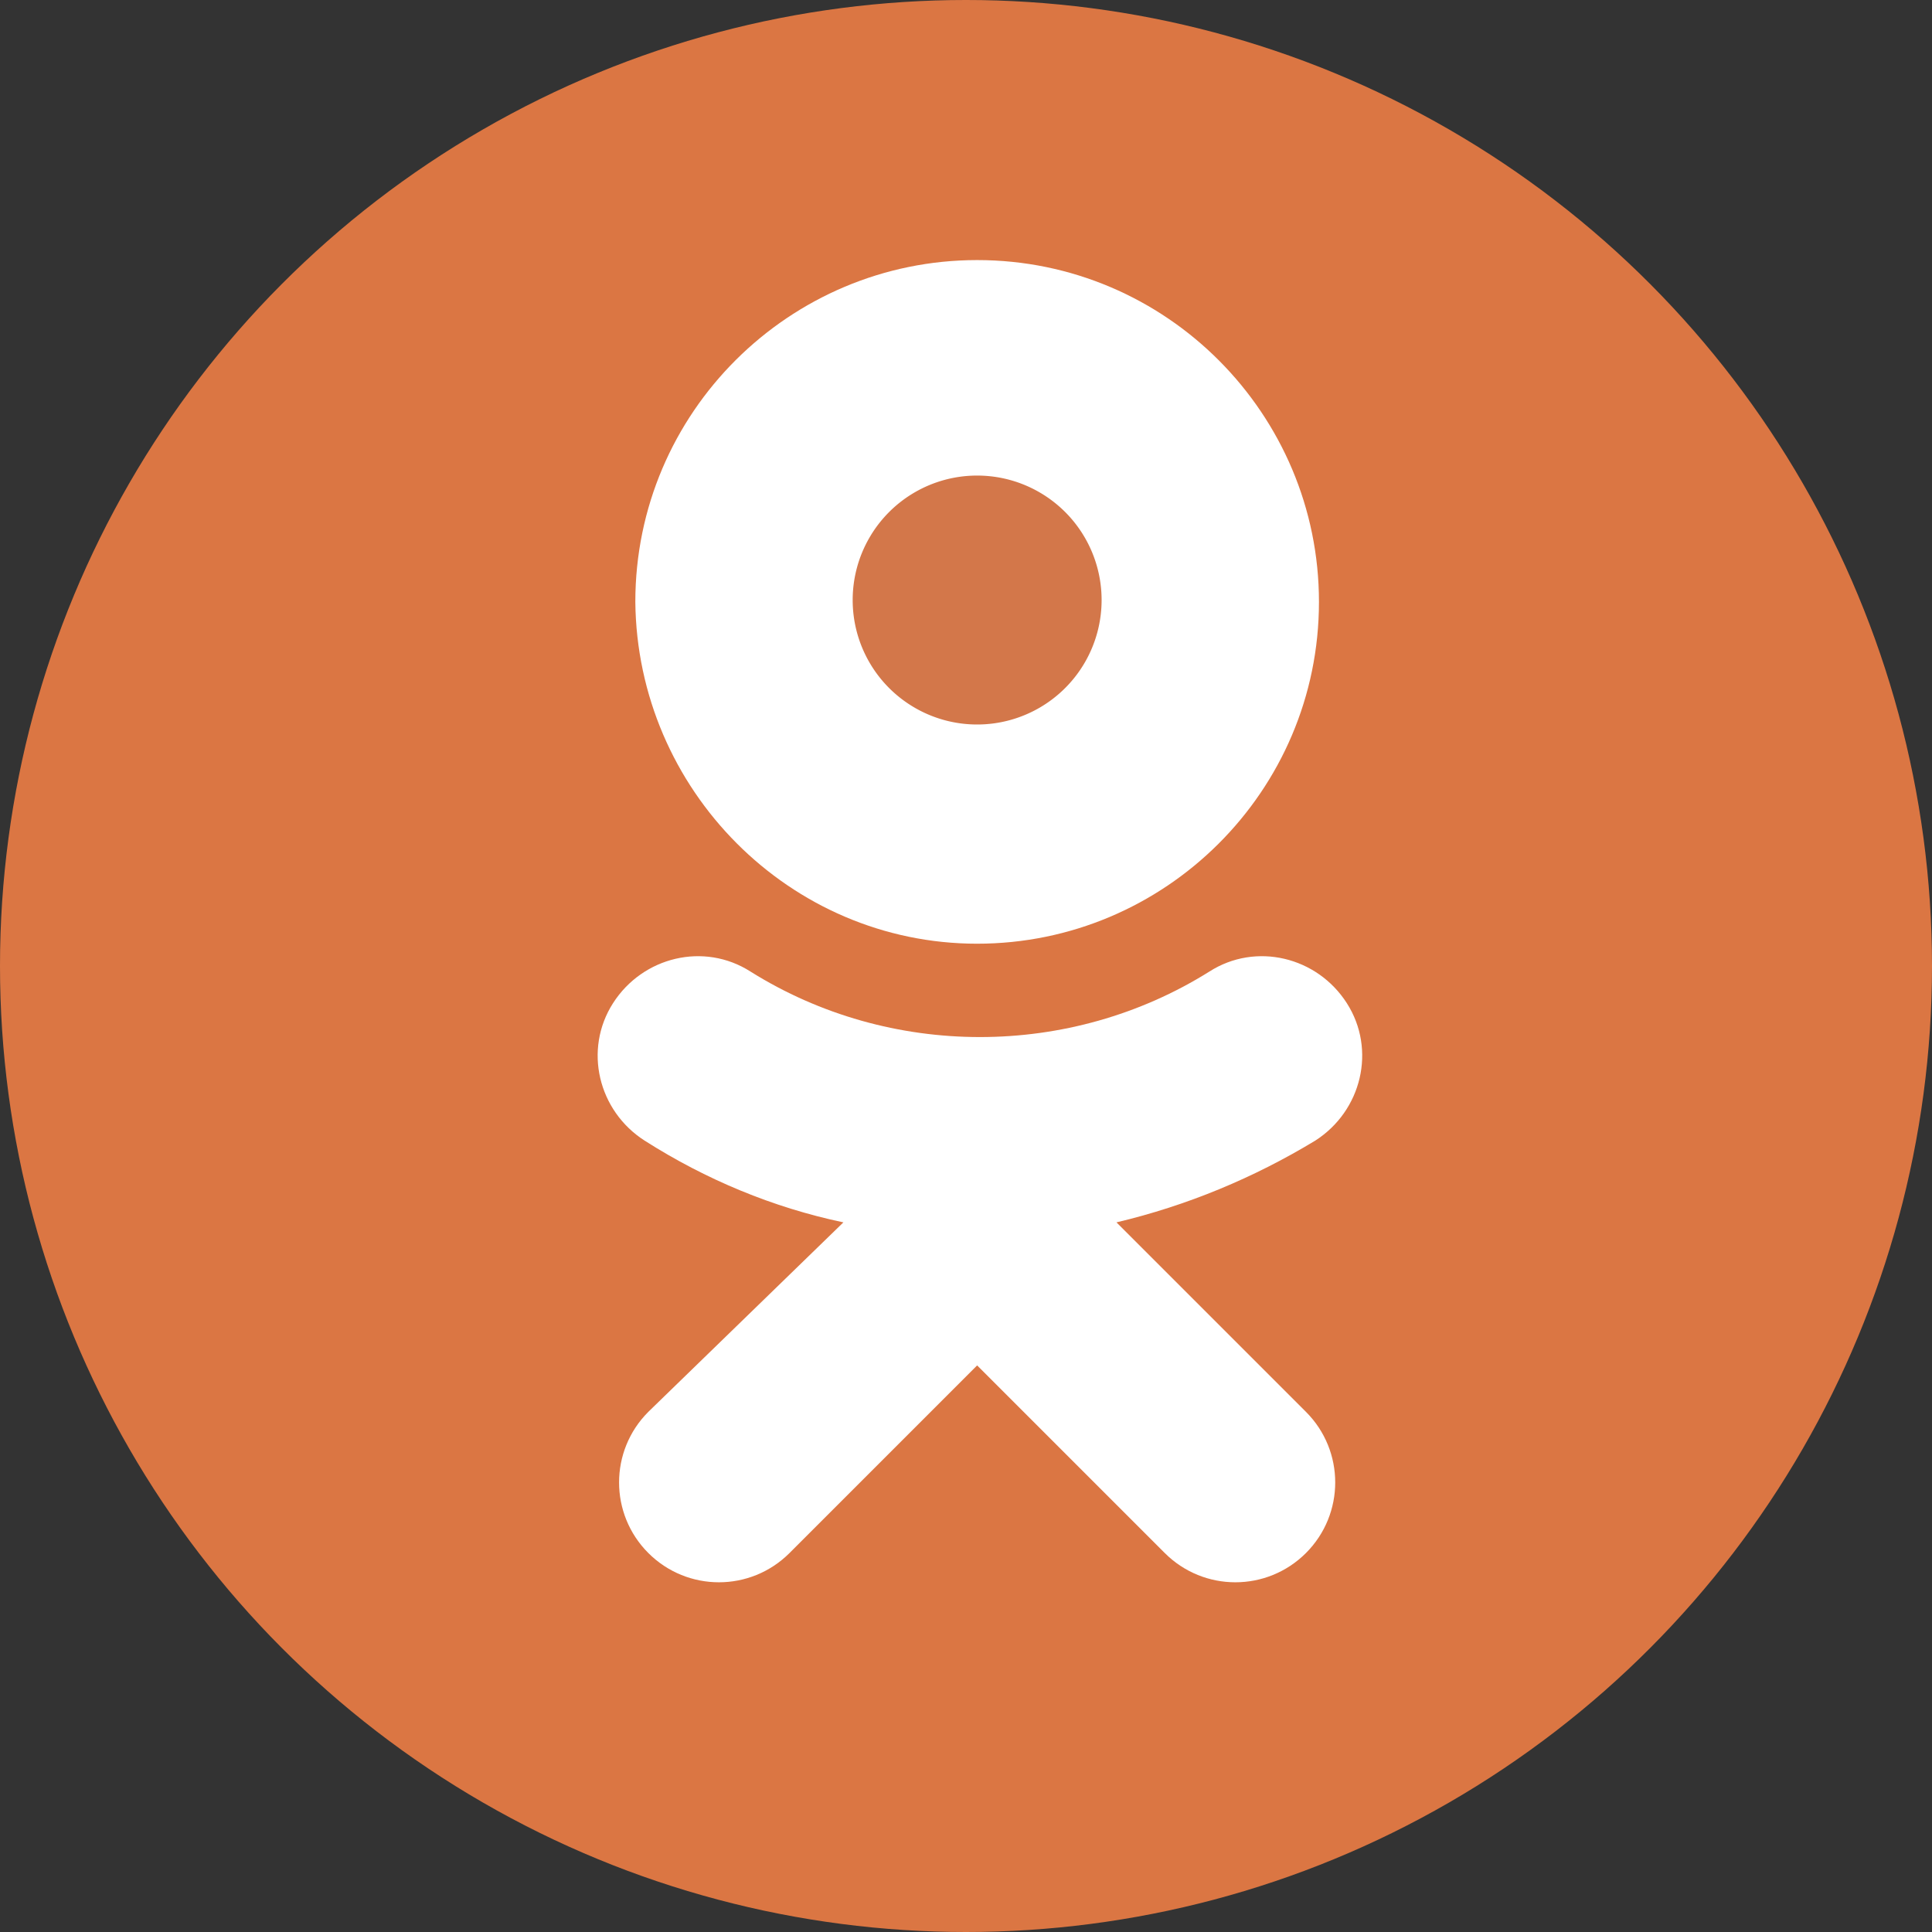 <svg id="Слой_1" xmlns="http://www.w3.org/2000/svg" viewBox="0 0 104 104"><rect x="0" y="0" width="104" height="104" fill="#333333" stroke="none"/><style>.st0{fill:#db7643}.st1{fill:#fff}.st2{fill:#d3774a}</style><circle class="st0" cx="52" cy="52" r="52"/><path class="st1" d="M52.6 24.8c4.2 0 7.6 3.4 7.6 7.6S56.8 40 52.6 40 45 36.6 45 32.4s3.4-7.6 7.6-7.6z"/><path class="st1" d="M52.6 50.8c10.1 0 18.4-8.2 18.4-18.4C71 22.3 62.8 14 52.6 14c-10.1 0-18.4 8.2-18.4 18.4.1 10.1 8.3 18.4 18.4 18.4m7.5 15c3.8-.9 7.4-2.4 10.7-4.4 2.5-1.6 3.3-4.9 1.7-7.4-1.6-2.5-4.9-3.3-7.4-1.7-7.5 4.7-17.2 4.7-24.7 0-2.5-1.6-5.8-.8-7.4 1.7-1.6 2.5-.8 5.8 1.7 7.4 3.3 2.1 6.9 3.6 10.7 4.4L34.9 76c-2.1 2.1-2.1 5.5 0 7.6s5.5 2.1 7.6 0l10.1-10.1 10.1 10.1c2.1 2.1 5.5 2.1 7.6 0 2.1-2.1 2.1-5.5 0-7.6L60.1 65.8"/><path class="st2" d="M52.6 39a6.7 6.7 0 1 0 0-13.4 6.7 6.7 0 0 0 0 13.4"/></svg>